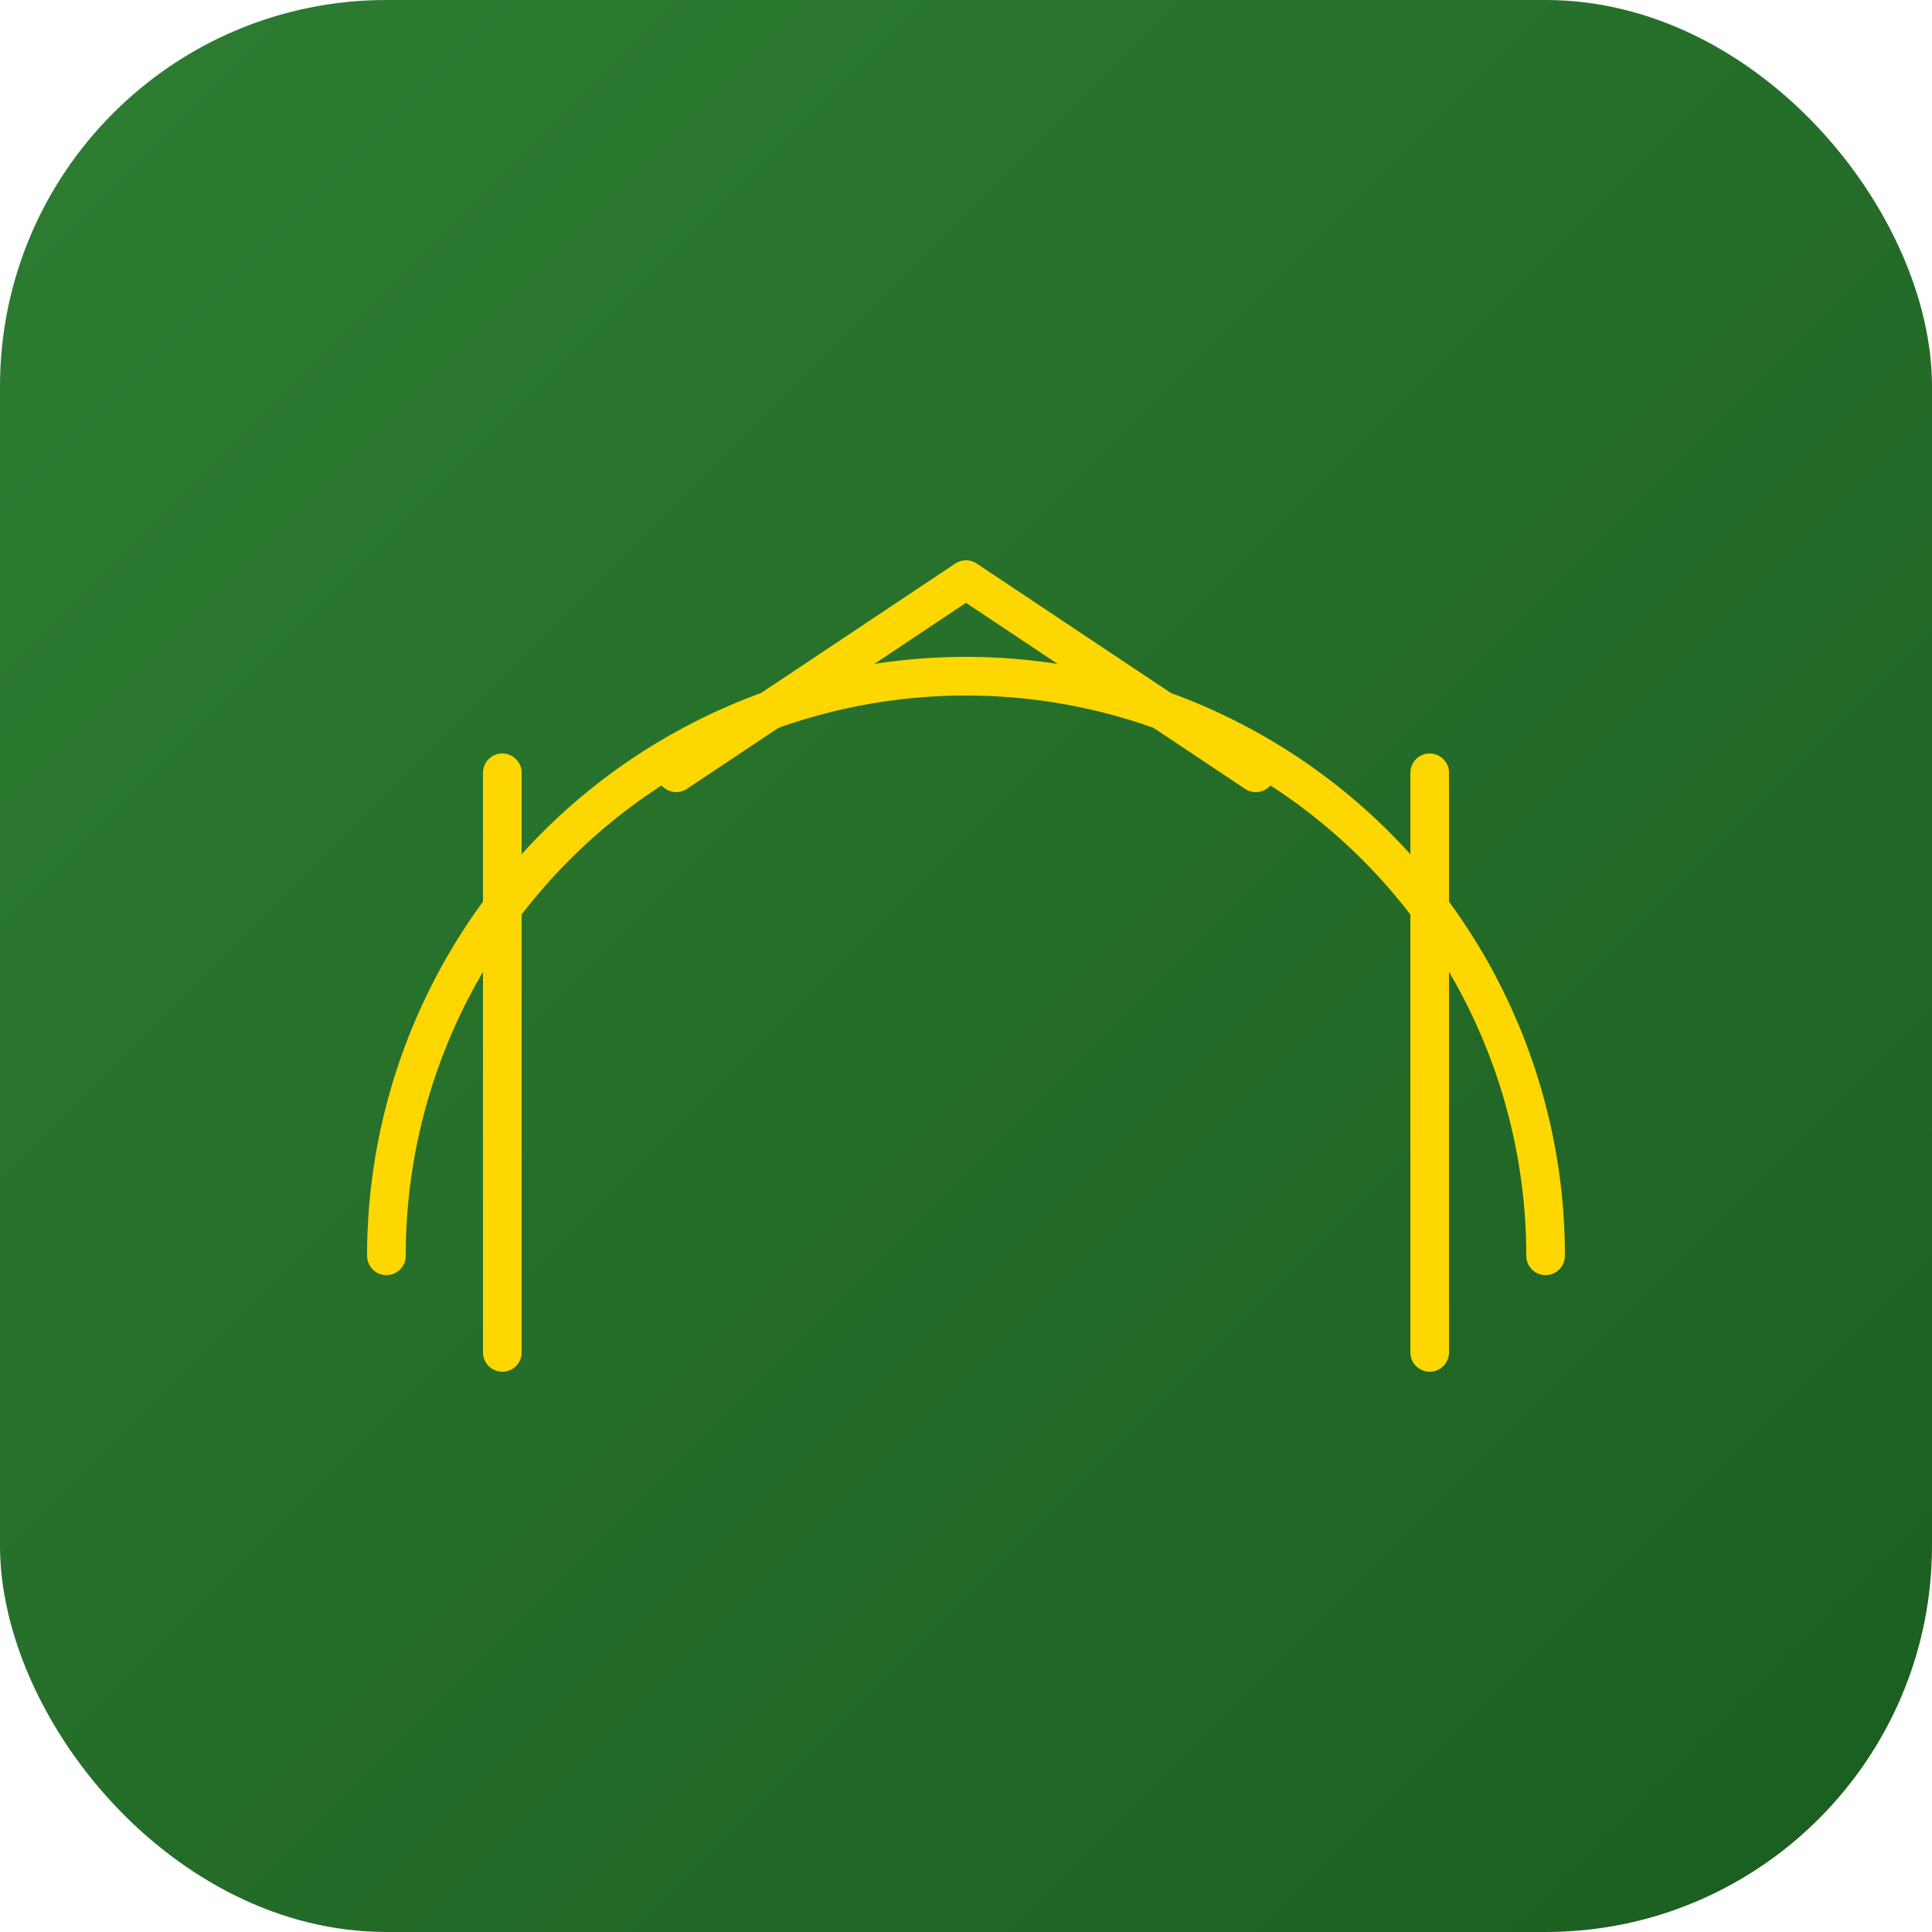 <?xml version="1.0" encoding="UTF-8"?>
<svg width="1024" height="1024" viewBox="0 0 1024 1024" xmlns="http://www.w3.org/2000/svg">
  <defs>
    <linearGradient id="bg" x1="0%" y1="0%" x2="100%" y2="100%">
      <stop offset="0%" style="stop-color:#2E7D32;stop-opacity:1" />
      <stop offset="100%" style="stop-color:#1B5E20;stop-opacity:1" />
    </linearGradient>
  </defs>
  <rect width="1024" height="1024" rx="204.8" fill="url(#bg)"/>
  <g stroke="#FFD700" stroke-width="20.48" fill="none" stroke-linecap="round" stroke-linejoin="round">
    <!-- Main arch -->
    <path d="M 204.8 665.6 A 184.32 184.32 0 0 1 819.2 665.6"/>
    <!-- Left pillar -->
    <line x1="266.24" y1="409.6" x2="266.24" y2="716.8"/>
    <!-- Right pillar -->
    <line x1="757.76" y1="409.6" x2="757.76" y2="716.8"/>
    <!-- Top roof -->
    <path d="M 358.4 409.6 L 512 307.2 L 665.6 409.6"/>
  </g>
</svg>